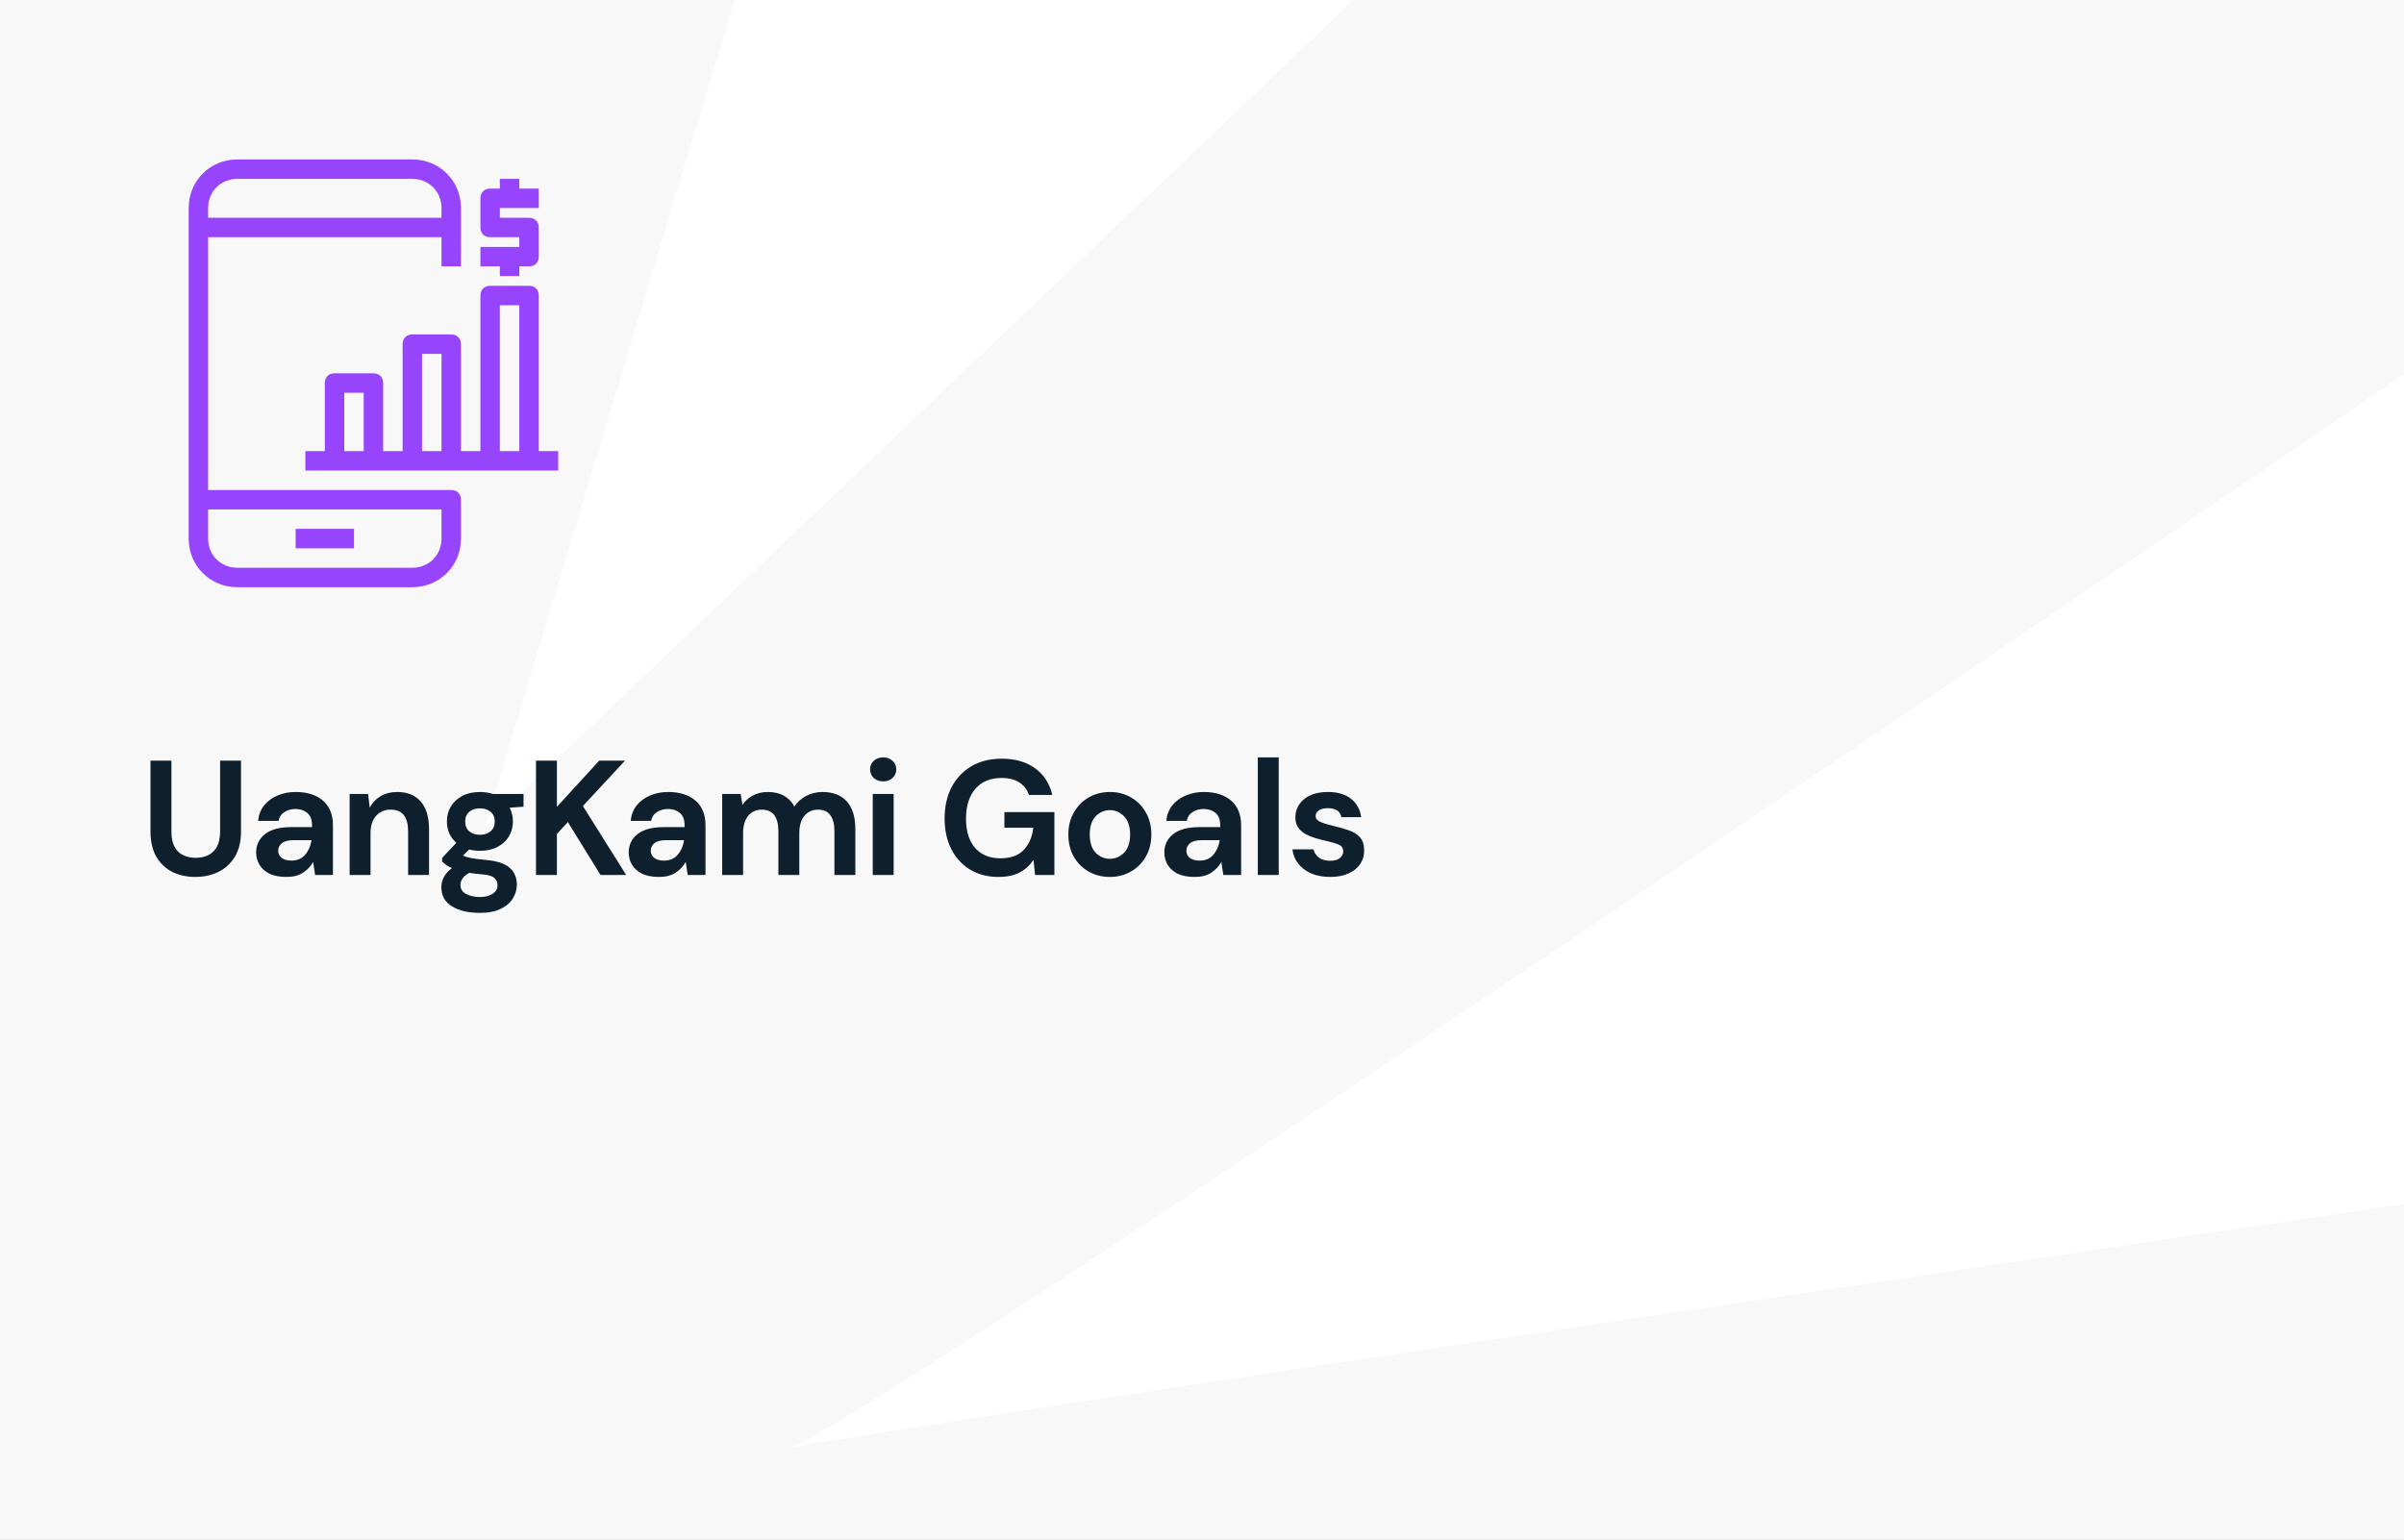 <svg width="412" height="264" viewBox="0 0 412 264" fill="none" xmlns="http://www.w3.org/2000/svg">
<rect x="0" y="0" width="412" height="264" fill="#333333" stroke="none"/>
<g clip-path="url(#clip0_704_1864)">
<rect width="412" height="264" fill="white"/>
<path opacity="0.03" d="M-9.5 372L-22 248.5V-28.5H134.5L83 142L319 -83L492.5 9C379.343 86.765 154.16 240.279 135.541 248.183C155.304 244.3 415.907 205.77 550.5 186L474 364L-9.5 372Z" fill="#0E1F2E"/>
<path d="M77.333 84H35.667V40.666H75.667V45.666H79V35.666C79 31 75.333 27.333 70.667 27.333H40.667C36 27.333 32.333 31 32.333 35.666V92.333C32.333 97 36 100.666 40.667 100.666H70.667C75.333 100.666 79 97 79 92.333V85.666C79 84.666 78.333 84 77.333 84ZM40.667 30.666H70.667C73.5 30.666 75.667 32.833 75.667 35.666V37.333H35.667V35.666C35.667 32.833 37.833 30.666 40.667 30.666ZM75.667 92.333C75.667 95.166 73.5 97.333 70.667 97.333H40.667C37.833 97.333 35.667 95.166 35.667 92.333V87.333H75.667V92.333ZM60.667 94H50.667V90.666H60.667V94ZM92.333 77.333V50.666C92.333 49.666 91.667 49 90.667 49H84C83 49 82.333 49.666 82.333 50.666V77.333H79V59C79 58 78.333 57.333 77.333 57.333H70.667C69.667 57.333 69 58 69 59V77.333H65.667V65.666C65.667 64.666 65 64 64 64H57.333C56.333 64 55.667 64.666 55.667 65.666V77.333H52.333V80.666H57.333H64H70.667H77.333H84H90.667H95.667V77.333H92.333ZM59 77.333V67.333H62.333V77.333H59ZM72.333 77.333V60.666H75.667V77.333H72.333ZM85.667 77.333V52.333H89V77.333H85.667ZM85.667 45.666H82.333V42.333H89V40.666H84C83 40.666 82.333 40 82.333 39V34C82.333 33 83 32.333 84 32.333H85.667V30.666H89V32.333H92.333V35.666H85.667V37.333H90.667C91.667 37.333 92.333 38 92.333 39V44C92.333 45 91.667 45.666 90.667 45.666H89V47.333H85.667V45.666Z" fill="#9745FD"/>
<path d="M33.464 150.336C32.027 150.336 30.729 150.056 29.572 149.496C28.415 148.917 27.491 148.049 26.8 146.892C26.128 145.735 25.792 144.269 25.792 142.496V130.4H29.376V142.524C29.376 144.055 29.74 145.193 30.468 145.94C31.215 146.687 32.241 147.06 33.548 147.06C34.836 147.06 35.853 146.687 36.6 145.94C37.347 145.193 37.72 144.055 37.72 142.524V130.4H41.304V142.496C41.304 144.269 40.949 145.735 40.24 146.892C39.531 148.049 38.579 148.917 37.384 149.496C36.208 150.056 34.901 150.336 33.464 150.336ZM49.107 150.336C47.912 150.336 46.932 150.149 46.167 149.776C45.401 149.384 44.832 148.871 44.459 148.236C44.085 147.601 43.899 146.901 43.899 146.136C43.899 144.848 44.403 143.803 45.411 143C46.419 142.197 47.931 141.796 49.947 141.796H53.475V141.46C53.475 140.508 53.204 139.808 52.663 139.36C52.121 138.912 51.449 138.688 50.647 138.688C49.919 138.688 49.284 138.865 48.743 139.22C48.201 139.556 47.865 140.06 47.735 140.732H44.235C44.328 139.724 44.664 138.847 45.243 138.1C45.84 137.353 46.605 136.784 47.539 136.392C48.472 135.981 49.517 135.776 50.675 135.776C52.653 135.776 54.212 136.271 55.351 137.26C56.489 138.249 57.059 139.649 57.059 141.46V150H54.007L53.671 147.76C53.26 148.507 52.681 149.123 51.935 149.608C51.207 150.093 50.264 150.336 49.107 150.336ZM49.919 147.536C50.945 147.536 51.739 147.2 52.299 146.528C52.877 145.856 53.241 145.025 53.391 144.036H50.339C49.387 144.036 48.705 144.213 48.295 144.568C47.884 144.904 47.679 145.324 47.679 145.828C47.679 146.369 47.884 146.789 48.295 147.088C48.705 147.387 49.247 147.536 49.919 147.536ZM59.919 150V136.112H63.083L63.363 138.464C63.792 137.643 64.408 136.989 65.211 136.504C66.032 136.019 66.993 135.776 68.095 135.776C69.812 135.776 71.147 136.317 72.099 137.4C73.051 138.483 73.527 140.069 73.527 142.16V150H69.943V142.496C69.943 141.301 69.7 140.387 69.215 139.752C68.729 139.117 67.973 138.8 66.947 138.8C65.939 138.8 65.108 139.155 64.455 139.864C63.82 140.573 63.503 141.563 63.503 142.832V150H59.919ZM82.274 145.856C81.602 145.856 80.977 145.781 80.398 145.632L79.362 146.668C79.679 146.836 80.109 146.976 80.65 147.088C81.191 147.2 82.069 147.312 83.282 147.424C85.13 147.592 86.474 148.031 87.314 148.74C88.154 149.449 88.574 150.429 88.574 151.68C88.574 152.501 88.35 153.276 87.902 154.004C87.454 154.751 86.763 155.348 85.83 155.796C84.897 156.263 83.702 156.496 82.246 156.496C80.267 156.496 78.671 156.123 77.458 155.376C76.245 154.648 75.638 153.547 75.638 152.072C75.638 150.821 76.245 149.739 77.458 148.824C77.085 148.656 76.758 148.479 76.478 148.292C76.217 148.105 75.983 147.909 75.778 147.704V147.06L78.214 144.484C77.131 143.532 76.59 142.309 76.59 140.816C76.59 139.883 76.814 139.033 77.262 138.268C77.729 137.503 78.382 136.896 79.222 136.448C80.062 136 81.079 135.776 82.274 135.776C83.058 135.776 83.786 135.888 84.458 136.112H89.722V138.296L87.342 138.464C87.715 139.173 87.902 139.957 87.902 140.816C87.902 141.749 87.678 142.599 87.23 143.364C86.782 144.129 86.129 144.736 85.27 145.184C84.43 145.632 83.431 145.856 82.274 145.856ZM82.274 143.112C83.002 143.112 83.599 142.916 84.066 142.524C84.551 142.132 84.794 141.572 84.794 140.844C84.794 140.116 84.551 139.556 84.066 139.164C83.599 138.772 83.002 138.576 82.274 138.576C81.509 138.576 80.893 138.772 80.426 139.164C79.959 139.556 79.726 140.116 79.726 140.844C79.726 141.572 79.959 142.132 80.426 142.524C80.893 142.916 81.509 143.112 82.274 143.112ZM78.914 151.708C78.914 152.399 79.231 152.912 79.866 153.248C80.519 153.603 81.313 153.78 82.246 153.78C83.142 153.78 83.87 153.593 84.43 153.22C84.99 152.865 85.27 152.38 85.27 151.764C85.27 151.26 85.083 150.84 84.71 150.504C84.355 150.168 83.637 149.963 82.554 149.888C81.789 149.832 81.079 149.748 80.426 149.636C79.885 149.935 79.493 150.261 79.25 150.616C79.026 150.971 78.914 151.335 78.914 151.708ZM91.859 150V130.4H95.443V138.324L102.695 130.4H107.119L99.895 138.184L107.315 150H102.919L97.319 140.928L95.443 142.972V150H91.859ZM112.956 150.336C111.762 150.336 110.782 150.149 110.016 149.776C109.251 149.384 108.682 148.871 108.308 148.236C107.935 147.601 107.748 146.901 107.748 146.136C107.748 144.848 108.252 143.803 109.26 143C110.268 142.197 111.78 141.796 113.796 141.796H117.324V141.46C117.324 140.508 117.054 139.808 116.512 139.36C115.971 138.912 115.299 138.688 114.496 138.688C113.768 138.688 113.134 138.865 112.592 139.22C112.051 139.556 111.715 140.06 111.584 140.732H108.084C108.178 139.724 108.514 138.847 109.092 138.1C109.69 137.353 110.455 136.784 111.388 136.392C112.322 135.981 113.367 135.776 114.524 135.776C116.503 135.776 118.062 136.271 119.2 137.26C120.339 138.249 120.908 139.649 120.908 141.46V150H117.856L117.52 147.76C117.11 148.507 116.531 149.123 115.784 149.608C115.056 150.093 114.114 150.336 112.956 150.336ZM113.768 147.536C114.795 147.536 115.588 147.2 116.148 146.528C116.727 145.856 117.091 145.025 117.24 144.036H114.188C113.236 144.036 112.555 144.213 112.144 144.568C111.734 144.904 111.528 145.324 111.528 145.828C111.528 146.369 111.734 146.789 112.144 147.088C112.555 147.387 113.096 147.536 113.768 147.536ZM123.769 150V136.112H126.933L127.241 137.988C127.689 137.316 128.277 136.784 129.005 136.392C129.751 135.981 130.61 135.776 131.581 135.776C133.727 135.776 135.249 136.607 136.145 138.268C136.649 137.503 137.321 136.896 138.161 136.448C139.019 136 139.953 135.776 140.961 135.776C142.771 135.776 144.162 136.317 145.133 137.4C146.103 138.483 146.589 140.069 146.589 142.16V150H143.005V142.496C143.005 141.301 142.771 140.387 142.305 139.752C141.857 139.117 141.157 138.8 140.205 138.8C139.234 138.8 138.45 139.155 137.853 139.864C137.274 140.573 136.985 141.563 136.985 142.832V150H133.401V142.496C133.401 141.301 133.167 140.387 132.701 139.752C132.234 139.117 131.515 138.8 130.545 138.8C129.593 138.8 128.818 139.155 128.221 139.864C127.642 140.573 127.353 141.563 127.353 142.832V150H123.769ZM151.363 133.956C150.71 133.956 150.169 133.76 149.739 133.368C149.329 132.976 149.123 132.481 149.123 131.884C149.123 131.287 149.329 130.801 149.739 130.428C150.169 130.036 150.71 129.84 151.363 129.84C152.017 129.84 152.549 130.036 152.959 130.428C153.389 130.801 153.603 131.287 153.603 131.884C153.603 132.481 153.389 132.976 152.959 133.368C152.549 133.76 152.017 133.956 151.363 133.956ZM149.571 150V136.112H153.155V150H149.571ZM171.1 150.336C169.252 150.336 167.637 149.916 166.256 149.076C164.875 148.236 163.801 147.069 163.036 145.576C162.271 144.064 161.888 142.309 161.888 140.312C161.888 138.296 162.28 136.523 163.064 134.992C163.867 133.443 164.996 132.239 166.452 131.38C167.927 130.503 169.672 130.064 171.688 130.064C173.984 130.064 175.888 130.615 177.4 131.716C178.912 132.817 179.892 134.339 180.34 136.28H176.336C176.037 135.365 175.496 134.656 174.712 134.152C173.928 133.629 172.92 133.368 171.688 133.368C169.728 133.368 168.216 133.993 167.152 135.244C166.088 136.476 165.556 138.175 165.556 140.34C165.556 142.505 166.079 144.185 167.124 145.38C168.188 146.556 169.625 147.144 171.436 147.144C173.209 147.144 174.544 146.668 175.44 145.716C176.355 144.745 176.905 143.476 177.092 141.908H172.136V139.22H180.704V150H177.4L177.12 147.424C176.485 148.357 175.692 149.076 174.74 149.58C173.788 150.084 172.575 150.336 171.1 150.336ZM190.208 150.336C188.864 150.336 187.651 150.028 186.568 149.412C185.504 148.796 184.655 147.947 184.02 146.864C183.404 145.763 183.096 144.493 183.096 143.056C183.096 141.619 183.414 140.359 184.048 139.276C184.683 138.175 185.532 137.316 186.596 136.7C187.679 136.084 188.892 135.776 190.236 135.776C191.562 135.776 192.756 136.084 193.82 136.7C194.903 137.316 195.752 138.175 196.368 139.276C197.003 140.359 197.32 141.619 197.32 143.056C197.32 144.493 197.003 145.763 196.368 146.864C195.752 147.947 194.903 148.796 193.82 149.412C192.738 150.028 191.534 150.336 190.208 150.336ZM190.208 147.228C191.142 147.228 191.954 146.883 192.644 146.192C193.335 145.483 193.68 144.437 193.68 143.056C193.68 141.675 193.335 140.639 192.644 139.948C191.954 139.239 191.151 138.884 190.236 138.884C189.284 138.884 188.463 139.239 187.772 139.948C187.1 140.639 186.764 141.675 186.764 143.056C186.764 144.437 187.1 145.483 187.772 146.192C188.463 146.883 189.275 147.228 190.208 147.228ZM204.753 150.336C203.558 150.336 202.578 150.149 201.813 149.776C201.047 149.384 200.478 148.871 200.105 148.236C199.731 147.601 199.545 146.901 199.545 146.136C199.545 144.848 200.049 143.803 201.057 143C202.065 142.197 203.577 141.796 205.593 141.796H209.121V141.46C209.121 140.508 208.85 139.808 208.309 139.36C207.767 138.912 207.095 138.688 206.293 138.688C205.565 138.688 204.93 138.865 204.389 139.22C203.847 139.556 203.511 140.06 203.381 140.732H199.881C199.974 139.724 200.31 138.847 200.889 138.1C201.486 137.353 202.251 136.784 203.185 136.392C204.118 135.981 205.163 135.776 206.321 135.776C208.299 135.776 209.858 136.271 210.997 137.26C212.135 138.249 212.705 139.649 212.705 141.46V150H209.653L209.317 147.76C208.906 148.507 208.327 149.123 207.581 149.608C206.853 150.093 205.91 150.336 204.753 150.336ZM205.565 147.536C206.591 147.536 207.385 147.2 207.945 146.528C208.523 145.856 208.887 145.025 209.037 144.036H205.985C205.033 144.036 204.351 144.213 203.941 144.568C203.53 144.904 203.325 145.324 203.325 145.828C203.325 146.369 203.53 146.789 203.941 147.088C204.351 147.387 204.893 147.536 205.565 147.536ZM215.565 150V129.84H219.149V150H215.565ZM227.991 150.336C226.759 150.336 225.676 150.14 224.743 149.748C223.81 149.337 223.063 148.777 222.503 148.068C221.943 147.359 221.607 146.537 221.495 145.604H225.107C225.219 146.145 225.518 146.612 226.003 147.004C226.507 147.377 227.151 147.564 227.935 147.564C228.719 147.564 229.288 147.405 229.643 147.088C230.016 146.771 230.203 146.407 230.203 145.996C230.203 145.399 229.942 144.997 229.419 144.792C228.896 144.568 228.168 144.353 227.235 144.148C226.638 144.017 226.031 143.859 225.415 143.672C224.799 143.485 224.23 143.252 223.707 142.972C223.203 142.673 222.792 142.3 222.475 141.852C222.158 141.385 221.999 140.816 221.999 140.144C221.999 138.912 222.484 137.876 223.455 137.036C224.444 136.196 225.826 135.776 227.599 135.776C229.242 135.776 230.548 136.159 231.519 136.924C232.508 137.689 233.096 138.744 233.283 140.088H229.895C229.69 139.061 228.915 138.548 227.571 138.548C226.899 138.548 226.376 138.679 226.003 138.94C225.648 139.201 225.471 139.528 225.471 139.92C225.471 140.331 225.742 140.657 226.283 140.9C226.824 141.143 227.543 141.367 228.439 141.572C229.41 141.796 230.296 142.048 231.099 142.328C231.92 142.589 232.574 142.991 233.059 143.532C233.544 144.055 233.787 144.811 233.787 145.8C233.806 146.659 233.582 147.433 233.115 148.124C232.648 148.815 231.976 149.356 231.099 149.748C230.222 150.14 229.186 150.336 227.991 150.336Z" fill="#0E1F2E"/>
</g>
<defs>
<clipPath id="clip0_704_1864">
<rect width="412" height="264" fill="white"/>
</clipPath>
</defs>
</svg>
